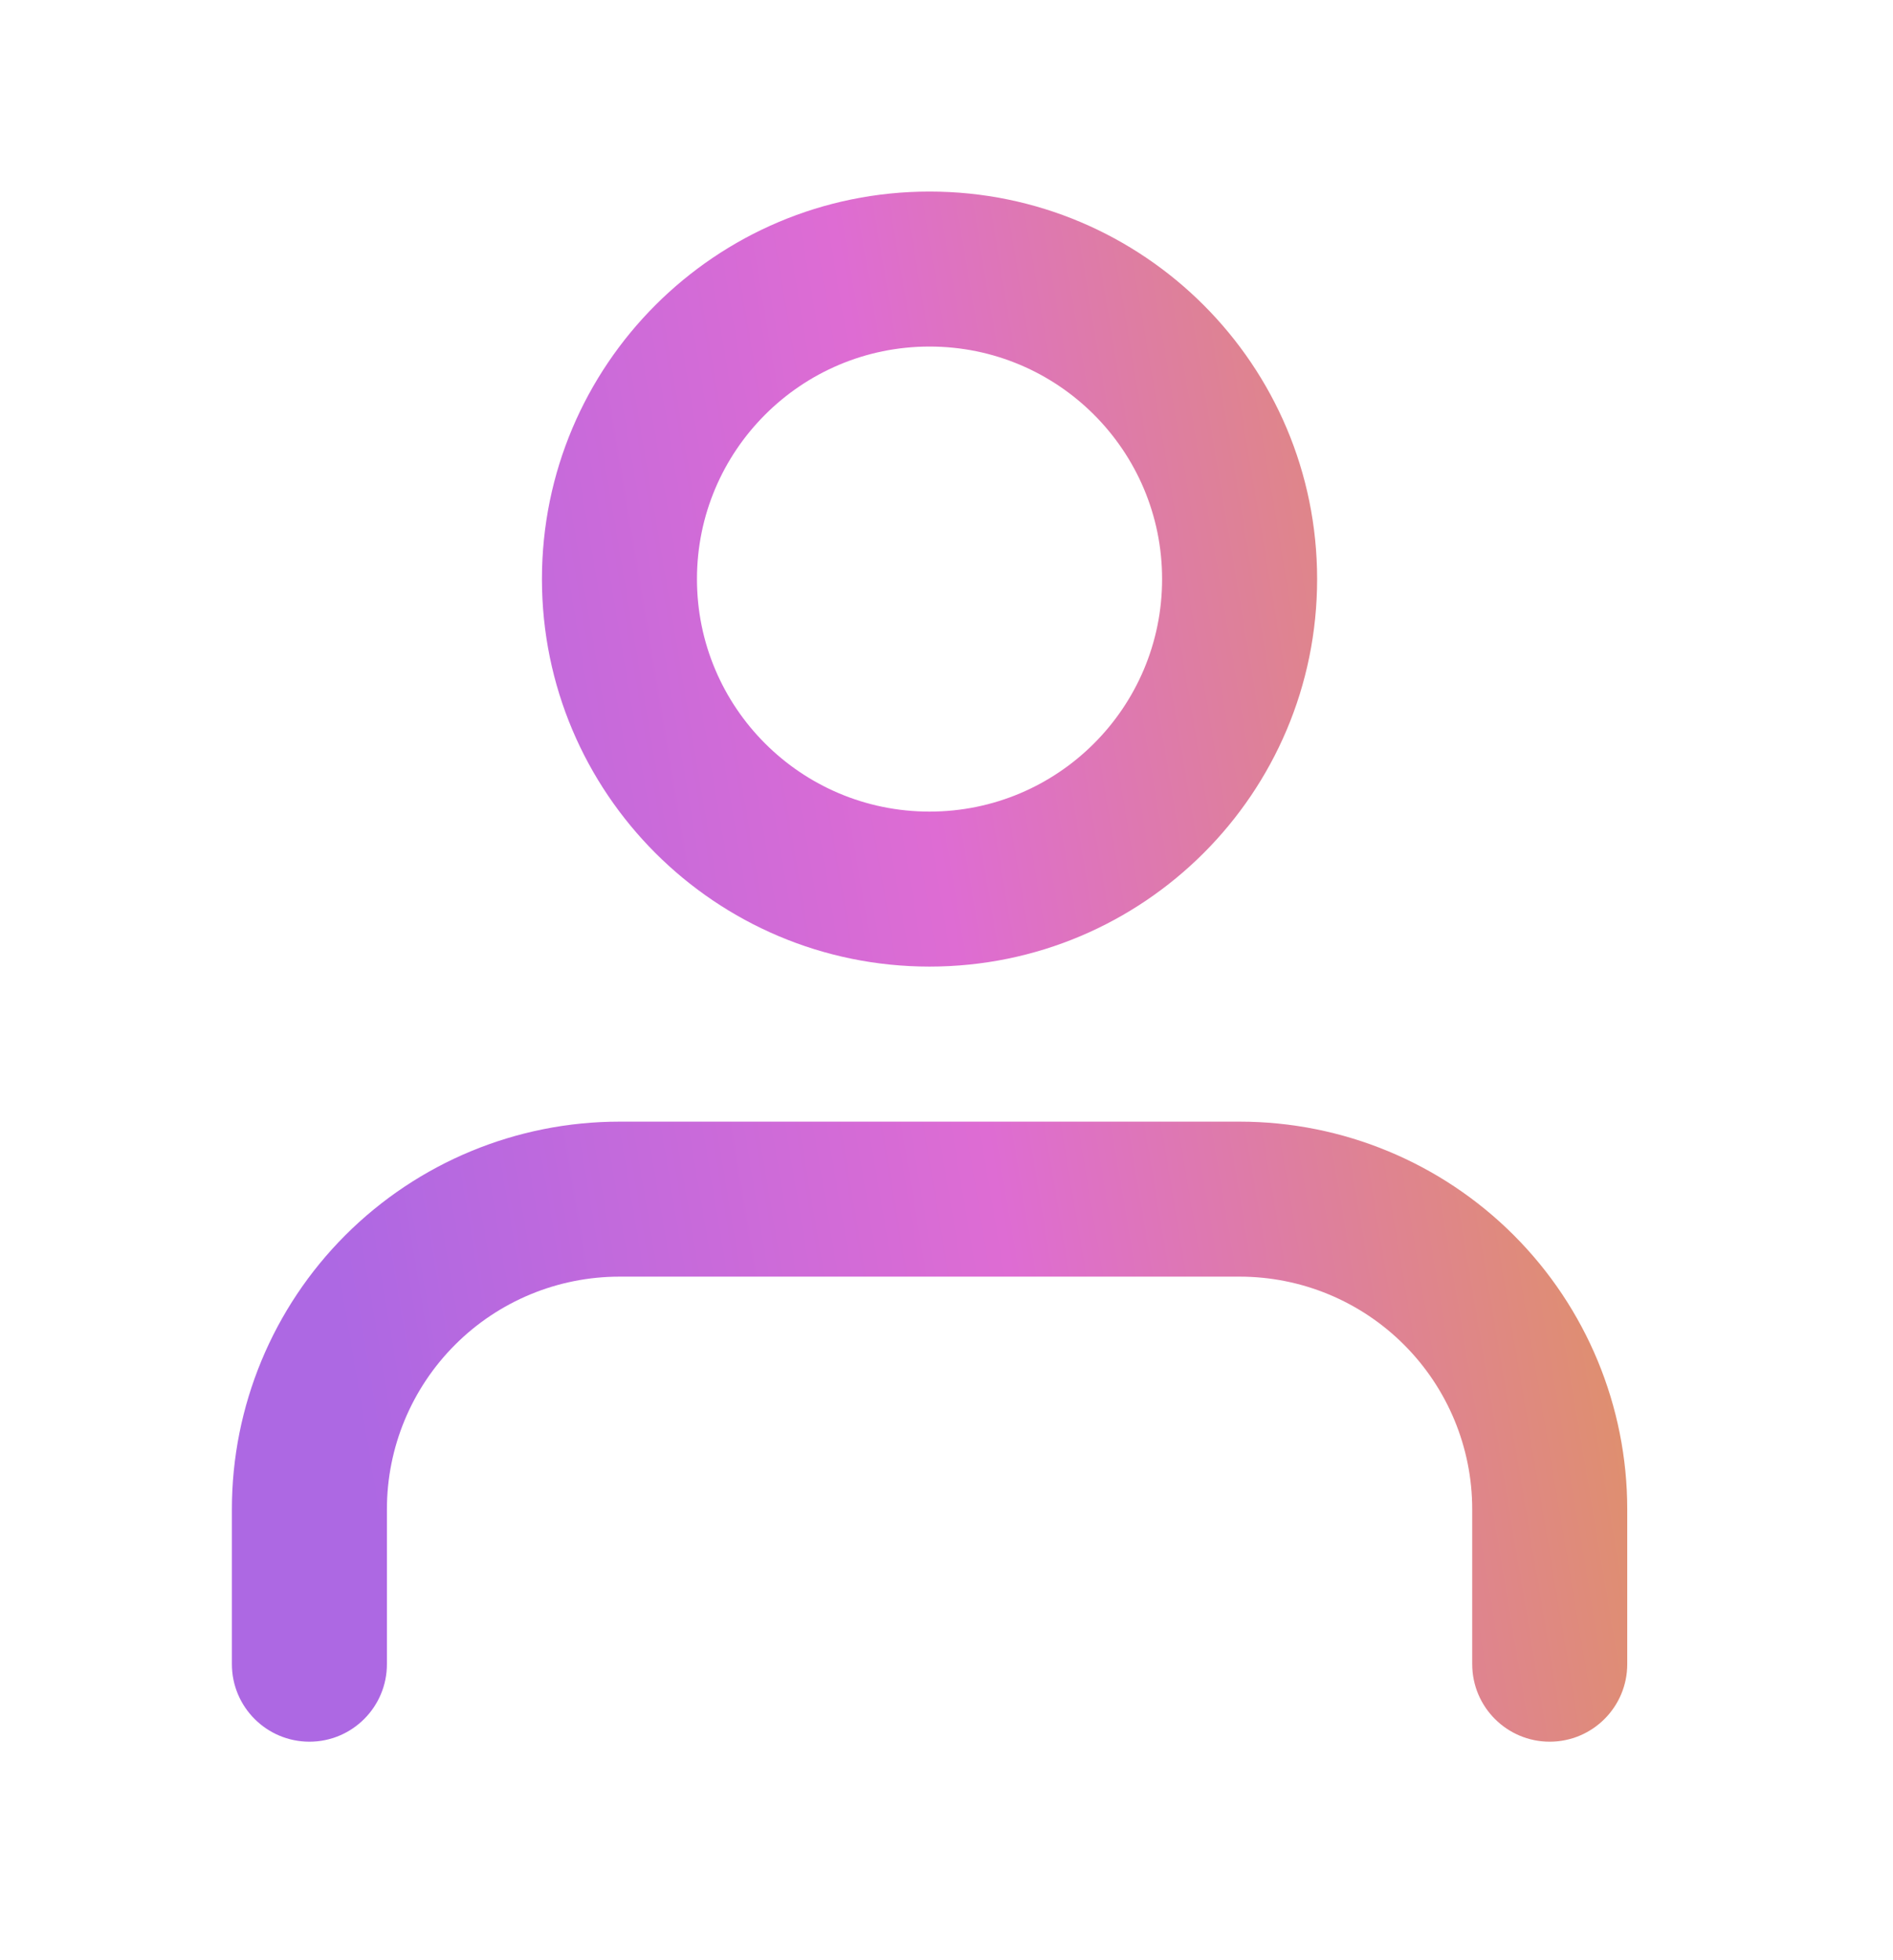 <svg width="28" height="29" viewBox="0 0 28 29" fill="none" xmlns="http://www.w3.org/2000/svg">
<path fill-rule="evenodd" clip-rule="evenodd" d="M10.309 8.567C10.309 6.668 11.85 5.127 13.749 5.127C15.649 5.127 17.189 6.668 17.189 8.567C17.189 10.467 15.649 12.007 13.749 12.007C11.85 12.007 10.309 10.467 10.309 8.567ZM13.749 2.834C10.583 2.834 8.016 5.401 8.016 8.567C8.016 11.734 10.583 14.3 13.749 14.3C16.916 14.3 19.482 11.734 19.482 8.567C19.482 5.401 16.916 2.834 13.749 2.834ZM9.163 16.594C7.642 16.594 6.184 17.198 5.109 18.273C4.034 19.348 3.43 20.806 3.43 22.327V24.62C3.43 25.253 3.943 25.767 4.577 25.767C5.21 25.767 5.723 25.253 5.723 24.62V22.327C5.723 21.415 6.086 20.54 6.731 19.895C7.376 19.249 8.251 18.887 9.163 18.887H18.336C19.248 18.887 20.123 19.249 20.768 19.895C21.413 20.54 21.776 21.415 21.776 22.327V24.62C21.776 25.253 22.289 25.767 22.922 25.767C23.556 25.767 24.069 25.253 24.069 24.62V22.327C24.069 20.806 23.465 19.348 22.39 18.273C21.315 17.198 19.857 16.594 18.336 16.594H9.163Z" fill="url(#paint0_linear_11222_27573)"/>
<defs>
<linearGradient id="paint0_linear_11222_27573" x1="22.085" y1="-3.34" x2="0.539" y2="0.276" gradientUnits="userSpaceOnUse">
<stop stop-color="#DF9856"/>
<stop offset="0.49" stop-color="#DE6CD3"/>
<stop offset="0.943" stop-color="#AD68E3"/>
</linearGradient>
</defs>
</svg>
